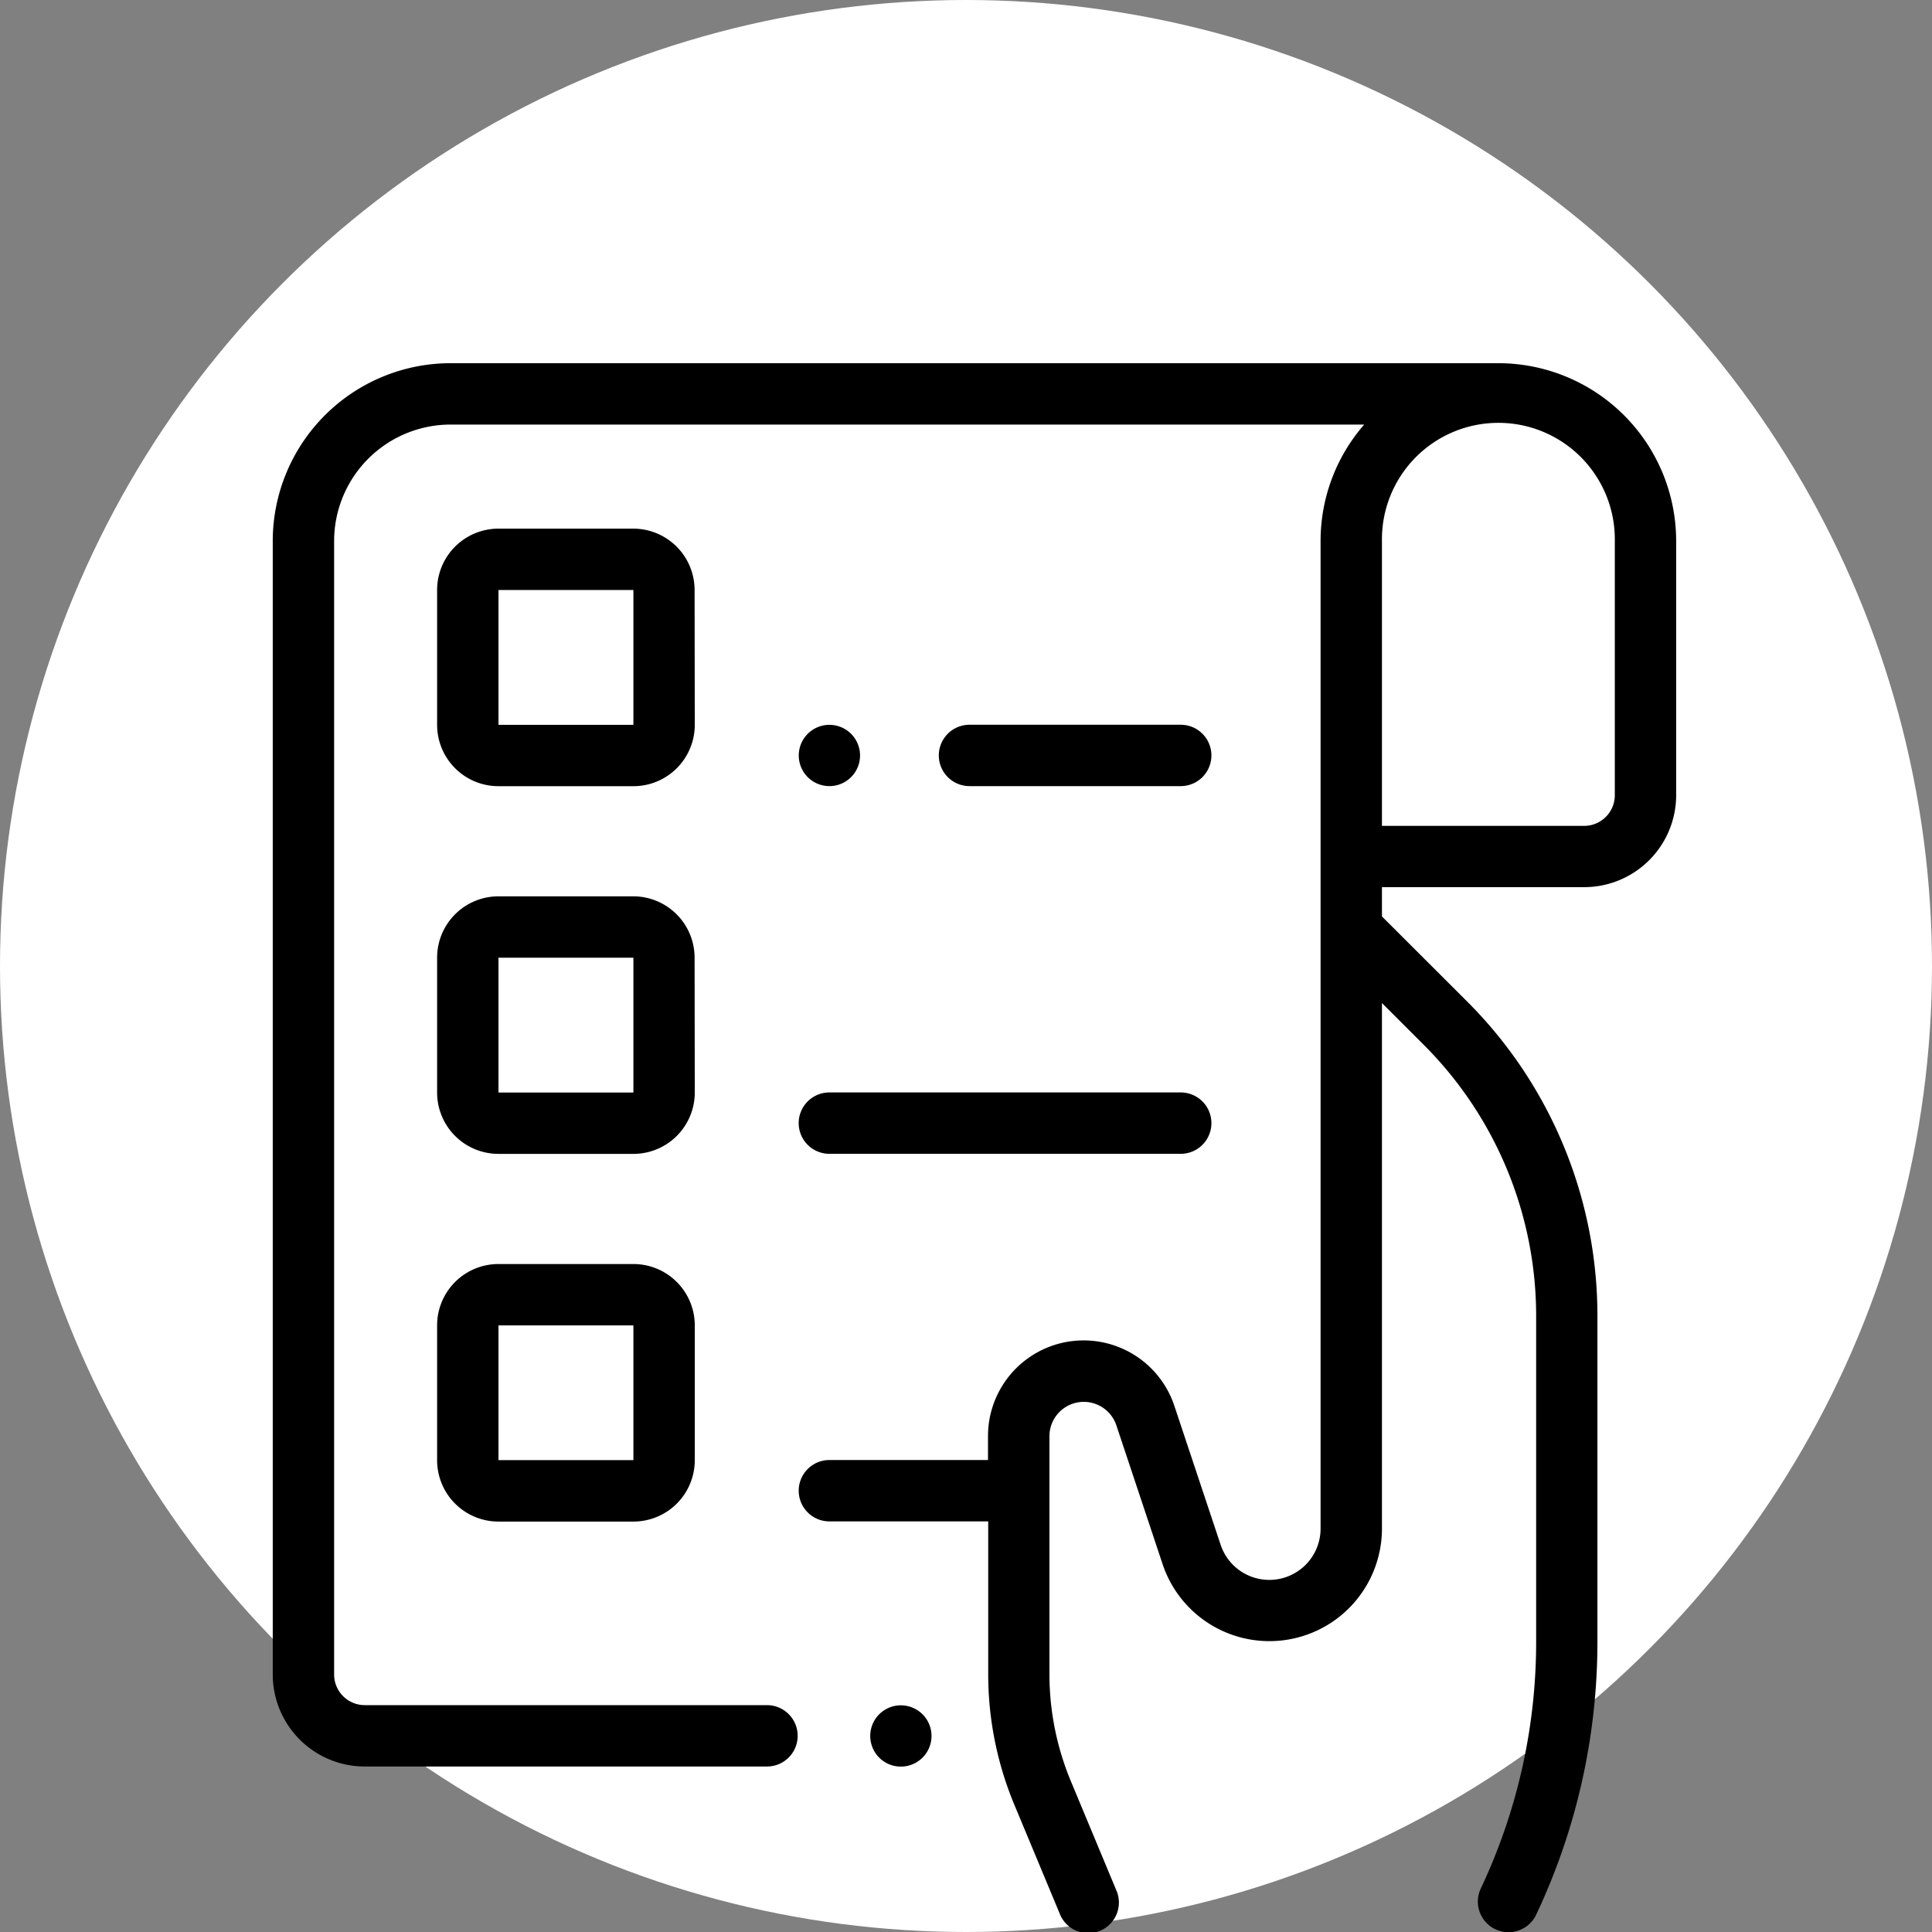 <svg xmlns="http://www.w3.org/2000/svg" width="85" height="85" viewBox="0 0 85 85">
  <rect x="0" y="0" width="85" height="85" fill="#808080" stroke="none"/>
  <g id="Grupo_874753" data-name="Grupo 874753" transform="translate(-262 -1148)">
    <circle id="Elipse_4711" data-name="Elipse 4711" cx="42.5" cy="42.5" r="42.5" transform="translate(262 1148)" fill="#fff"/>
    <g id="lista-de-quehaceres" transform="translate(274 1163.979)">
      <path id="Trazado_212239" data-name="Trazado 212239" d="M53.922,0H7.819A7.828,7.828,0,0,0,0,7.819V57.7A4.049,4.049,0,0,0,4.044,61.74h17.7a1.348,1.348,0,0,0,0-2.7H4.044A1.349,1.349,0,0,1,2.7,57.7V7.819A5.128,5.128,0,0,1,7.819,2.7h40.2A7.785,7.785,0,0,0,46.1,7.819V51.262a2.256,2.256,0,0,1-4.4.714l-2.032-6.1a4.207,4.207,0,0,0-8.2,1.33v1.05H24.49a1.348,1.348,0,0,0,0,2.7h6.987v6.707a14.916,14.916,0,0,0,1.154,5.768l1.983,4.76A1.348,1.348,0,1,0,37.1,67.154l-1.983-4.76a12.24,12.24,0,0,1-.946-4.731V47.21a1.511,1.511,0,0,1,2.945-.478l2.032,6.1A4.952,4.952,0,0,0,48.8,51.262V28.15l1.8,1.8a16.865,16.865,0,0,1,4.984,12.017v14.33a25.367,25.367,0,0,1-2.431,10.8,1.348,1.348,0,1,0,2.436,1.155,28.08,28.08,0,0,0,2.691-11.956V41.964a19.544,19.544,0,0,0-5.776-13.925L48.8,24.34V23.052h8.9a4.049,4.049,0,0,0,4.044-4.044V7.819A7.827,7.827,0,0,0,53.922,0Zm5.123,19.008A1.35,1.35,0,0,1,57.7,20.356H48.8V7.819a5.123,5.123,0,1,1,10.245,0Zm0,0"/>
      <path id="Trazado_212240" data-name="Trazado 212240" d="M196.348,438a1.348,1.348,0,1,0,.953.395A1.358,1.358,0,0,0,196.348,438Zm0,0" transform="translate(-168.713 -378.952)"/>
      <path id="Trazado_212241" data-name="Trazado 212241" d="M64.992,56.7A2.7,2.7,0,0,0,62.3,54H56.364a2.7,2.7,0,0,0-2.7,2.7v5.931a2.7,2.7,0,0,0,2.7,2.7H62.3a2.7,2.7,0,0,0,2.7-2.7Zm-2.7,5.931H56.364V56.7H62.3l0,5.931Zm0,0" transform="translate(-46.433 -46.721)"/>
      <path id="Trazado_212242" data-name="Trazado 212242" d="M64.992,176.7a2.7,2.7,0,0,0-2.7-2.7H56.364a2.7,2.7,0,0,0-2.7,2.7v5.931a2.7,2.7,0,0,0,2.7,2.7H62.3a2.7,2.7,0,0,0,2.7-2.7Zm-2.7,5.931H56.364V176.7H62.3l0,5.931Zm0,0" transform="translate(-46.433 -150.544)"/>
      <path id="Trazado_212243" data-name="Trazado 212243" d="M62.3,294H56.364a2.7,2.7,0,0,0-2.7,2.7v5.931a2.7,2.7,0,0,0,2.7,2.7H62.3a2.7,2.7,0,0,0,2.7-2.7V296.7A2.7,2.7,0,0,0,62.3,294Zm0,8.627H56.364V296.7H62.3l0,5.931Zm0,0" transform="translate(-46.433 -254.367)"/>
      <path id="Trazado_212244" data-name="Trazado 212244" d="M228.036,120.7a1.348,1.348,0,1,0,0-2.7h-9.293a1.348,1.348,0,0,0,0,2.7Zm0,0" transform="translate(-188.089 -102.093)"/>
      <path id="Trazado_212245" data-name="Trazado 212245" d="M173.016,120.7a1.348,1.348,0,1,0-.953-.395A1.358,1.358,0,0,0,173.016,120.7Zm0,0" transform="translate(-148.526 -102.093)"/>
      <path id="Trazado_212246" data-name="Trazado 212246" d="M173.012,240.7H188.47a1.348,1.348,0,0,0,0-2.7H173.012a1.348,1.348,0,0,0,0,2.7Zm0,0" transform="translate(-148.523 -205.916)"/>
    </g>
  </g>
</svg>
